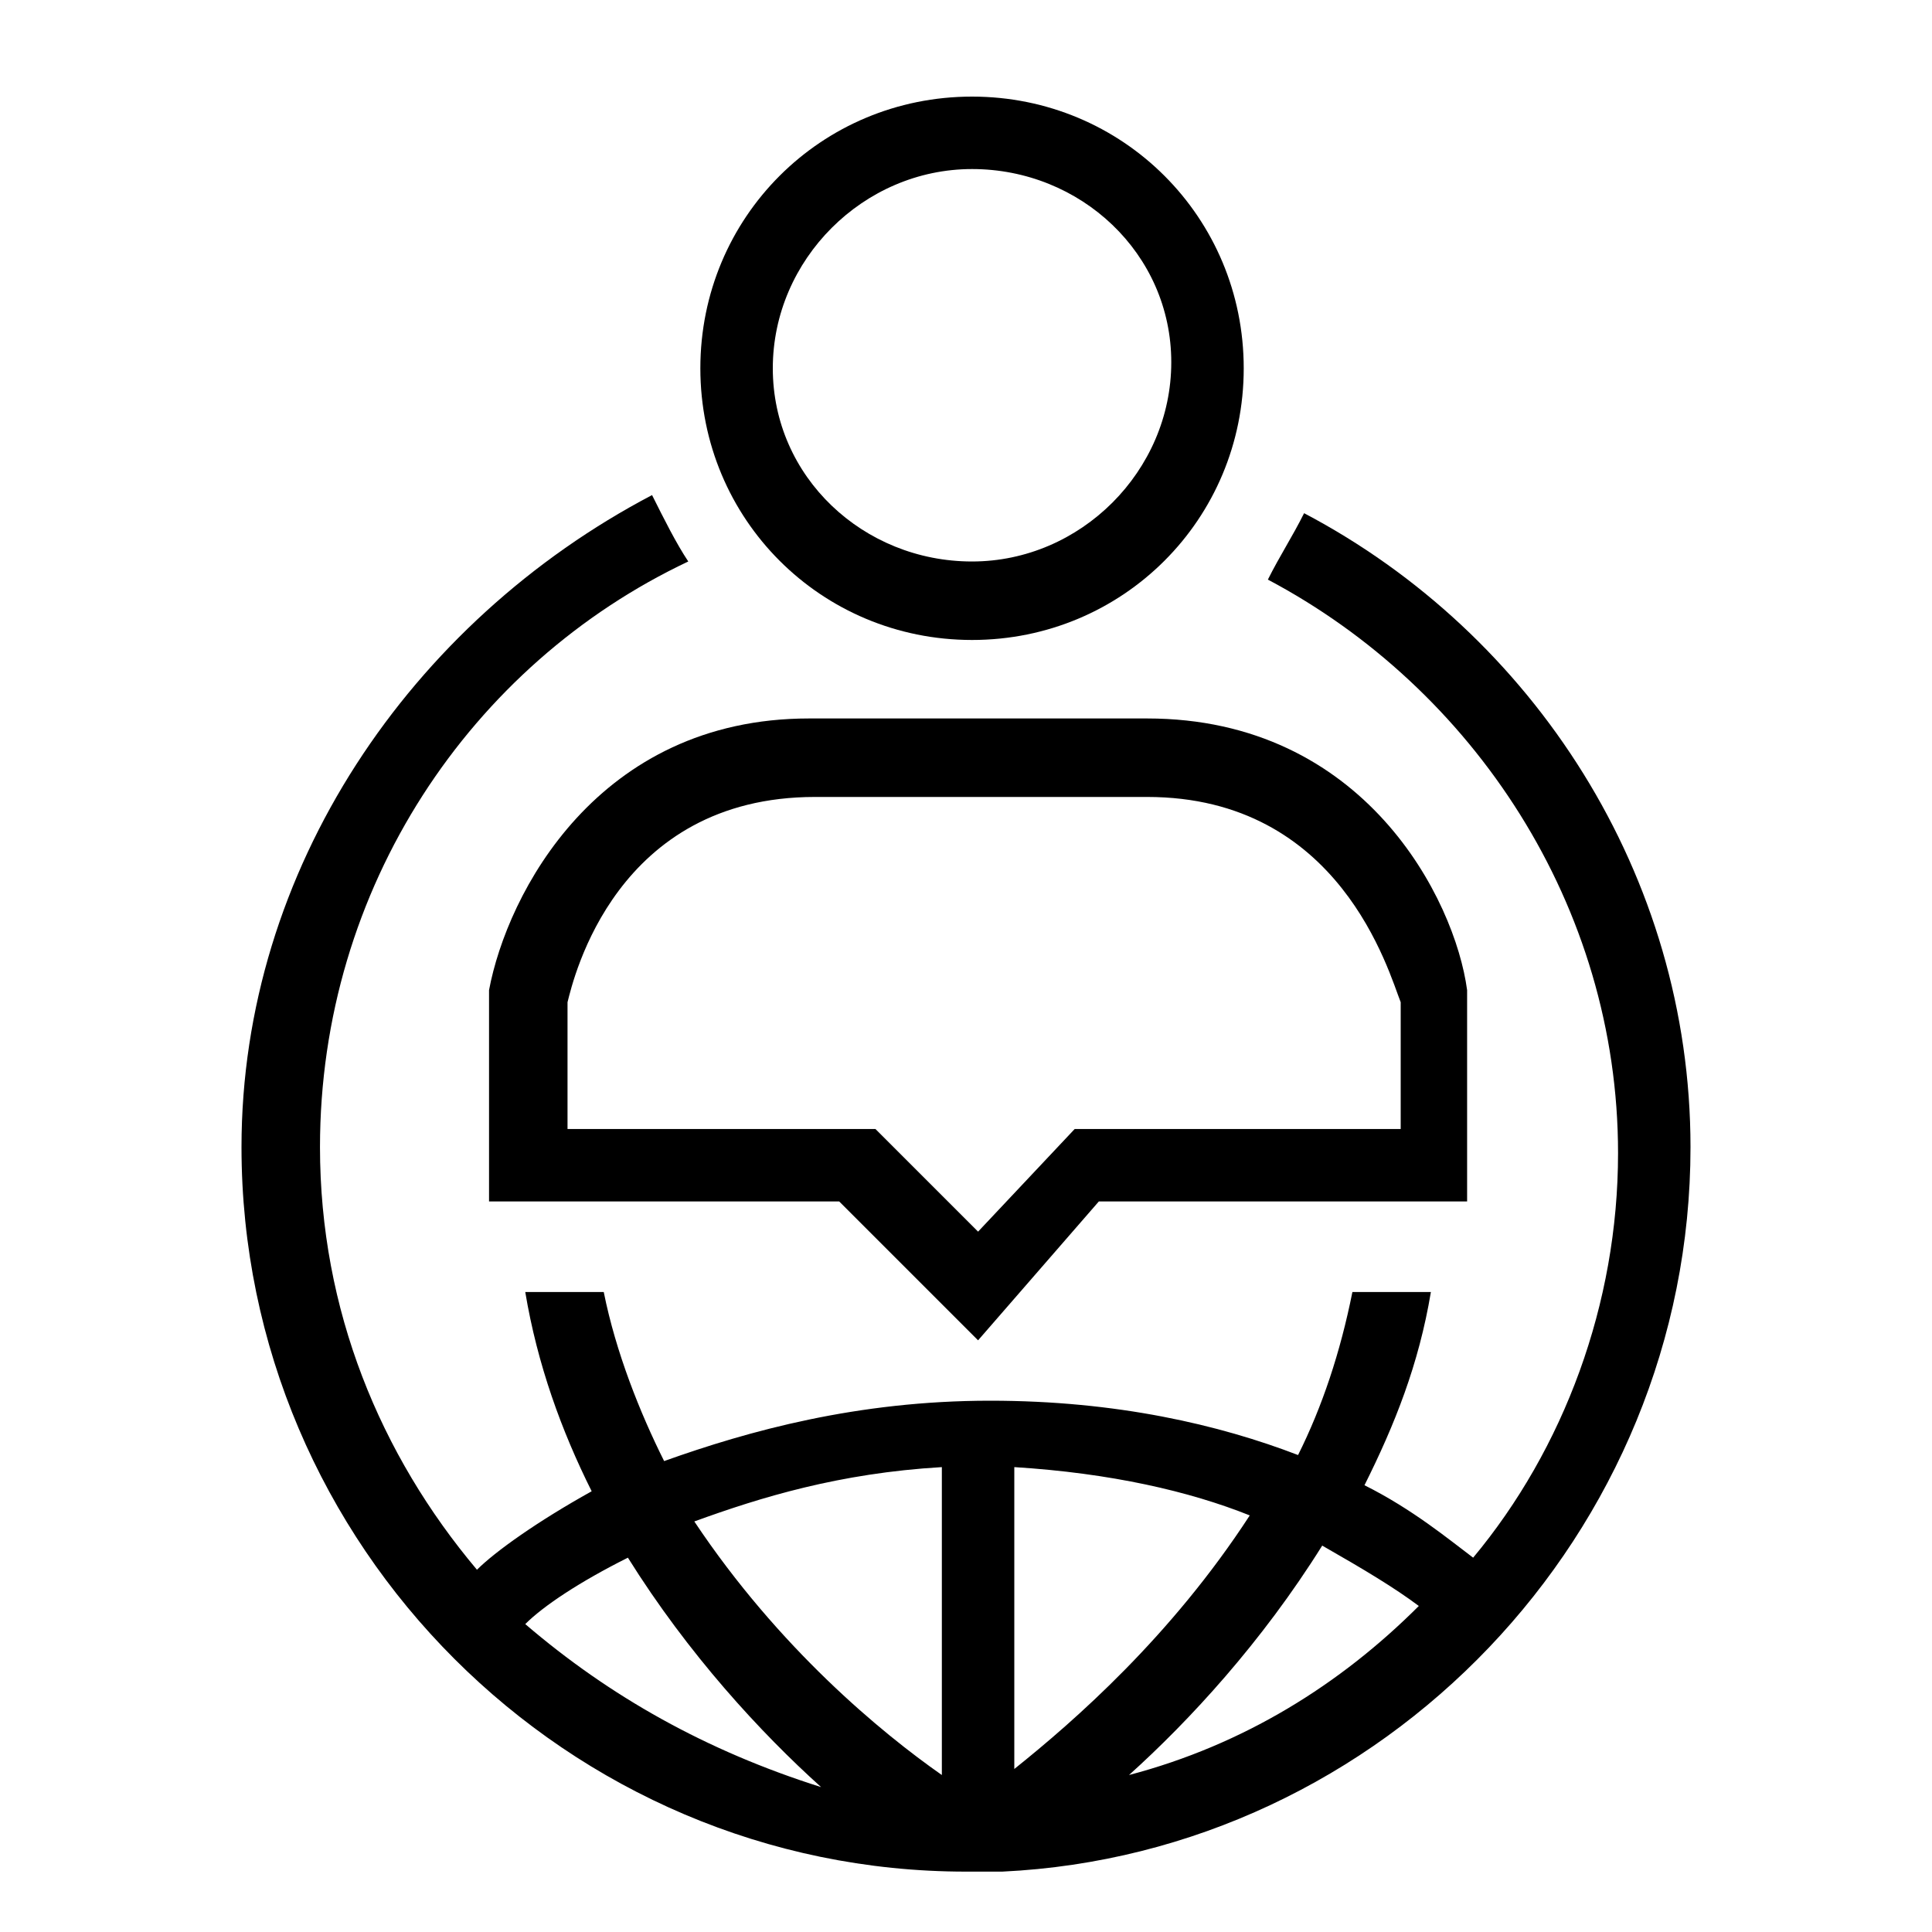 <?xml version="1.0" encoding="utf-8"?>
<!-- Generator: Adobe Illustrator 23.0.4, SVG Export Plug-In . SVG Version: 6.00 Build 0)  -->
<svg version="1.1" id="Layer_1" xmlns="http://www.w3.org/2000/svg" xmlns:xlink="http://www.w3.org/1999/xlink" x="0px" y="0px"
	 viewBox="0 0 32 32" style="enable-background:new 0 0 32 32;" xml:space="preserve">
<path d="M21.6,8.5c-0.2,0.4-0.4,0.7-0.6,1.1c3.4,1.8,5.8,5.4,5.8,9.5c0,2.5-0.9,4.9-2.4,6.7c-0.4-0.3-1-0.8-1.8-1.2
	c0.5-1,0.9-2,1.1-3.2h-1.3c-0.2,1-0.5,1.9-0.9,2.7c-1.3-0.5-3-0.9-5.1-0.9c-2.2,0-4,0.5-5.4,1c-0.4-0.8-0.8-1.8-1-2.8H8.7
	c0.2,1.2,0.6,2.3,1.1,3.3c-0.9,0.5-1.6,1-1.9,1.3c-1.6-1.9-2.6-4.3-2.6-7c0-4.3,2.5-8,6.1-9.7C11.2,9,11,8.6,10.8,8.2
	C6.8,10.3,4,14.4,4,19c0,6.6,5.4,12,12,12c0.2,0,0.4,0,0.6,0C22.9,30.7,28,25.4,28,19C28,14.5,25.4,10.5,21.6,8.5z M8.7,26.9
	c0.3-0.3,0.9-0.7,1.7-1.1c1,1.6,2.2,2.9,3.2,3.8C11.7,29,10.1,28.1,8.7,26.9z M11.5,25.2c1.1-0.4,2.4-0.8,4.1-0.9v5.1
	C14.6,28.7,12.9,27.3,11.5,25.2z M16.8,24.3c1.6,0.1,2.9,0.4,3.9,0.8c-1.3,2-2.9,3.4-3.9,4.2V24.3z M18.7,29.4
	c1-0.9,2.2-2.2,3.2-3.8c0.7,0.4,1.2,0.7,1.6,1C22.2,27.9,20.6,28.9,18.7,29.4z"/>
<path d="M16.2,22.2l-2.3-2.3H8.1v-3.5c0.3-1.6,1.8-4.5,5.3-4.5H19c3.6,0,5.1,3,5.3,4.5v0.1v3.4h-6.1L16.2,22.2z M9.4,18.7h5.1
	l1.7,1.7l1.6-1.7h5.4v-2.1c-0.2-0.5-1-3.4-4.2-3.4h-5.5c-3.3,0-4,3-4.1,3.4V18.7z"/>
<path d="M16.1,10.6c-2.5,0-4.5-2-4.5-4.5c0-2.5,2-4.5,4.5-4.5c2.5,0,4.5,2,4.5,4.5C20.6,8.6,18.6,10.6,16.1,10.6z M16.1,2.8
	c-1.8,0-3.3,1.5-3.3,3.3s1.5,3.2,3.3,3.2s3.3-1.5,3.3-3.3S17.9,2.8,16.1,2.8z"/>
</svg>
